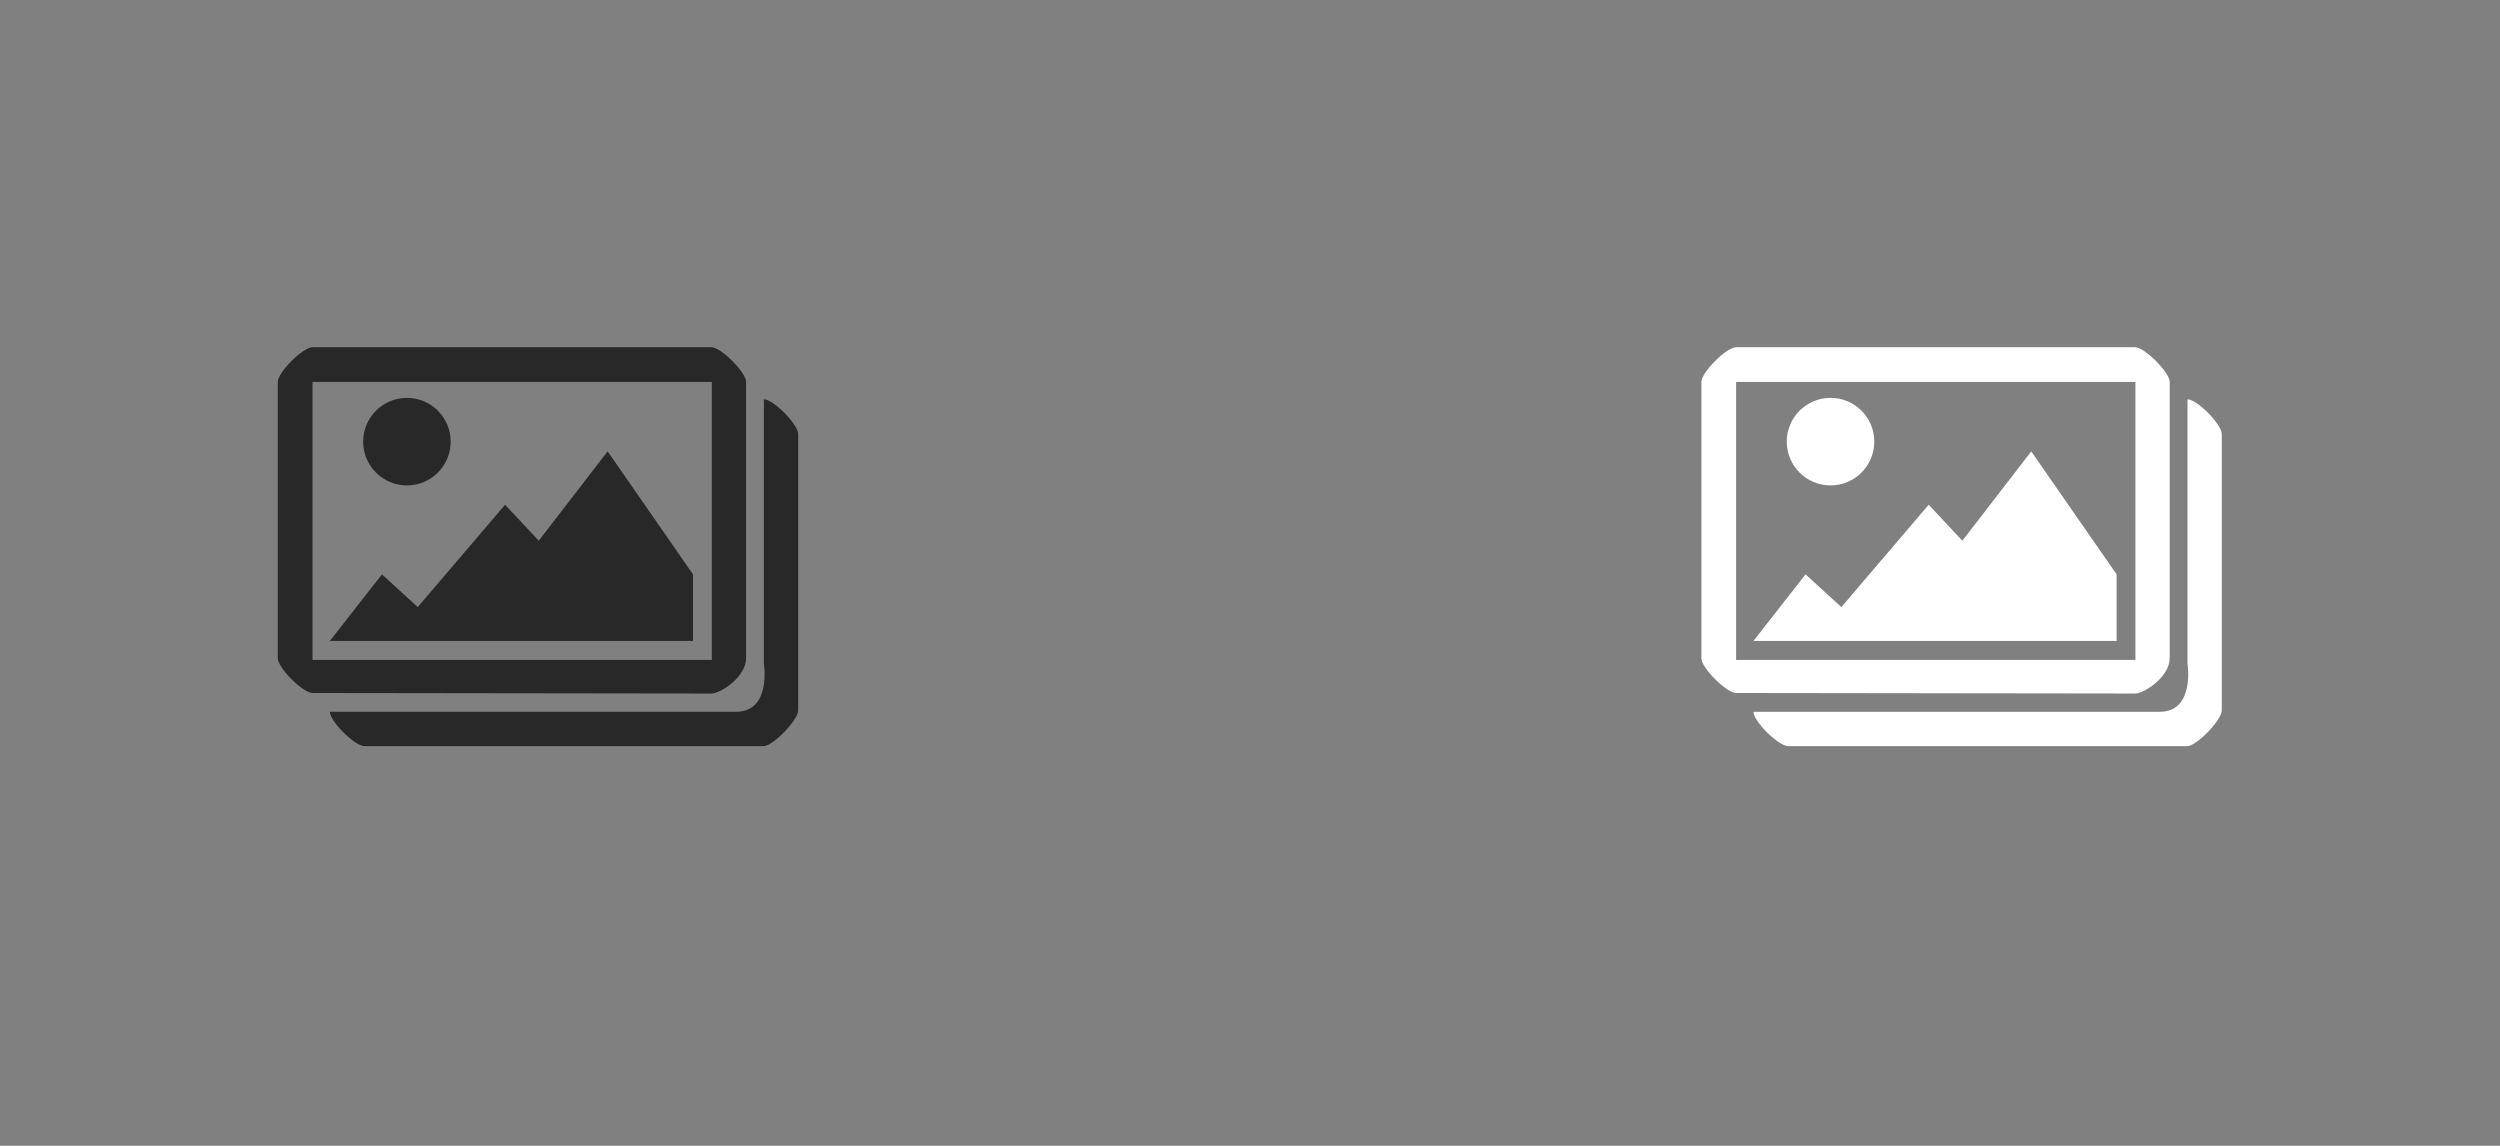 <?xml version="1.0" encoding="utf-8"?>
<!-- Generator: Adobe Illustrator 15.0.0, SVG Export Plug-In . SVG Version: 6.00 Build 0)  -->
<!DOCTYPE svg PUBLIC "-//W3C//DTD SVG 1.1//EN" "../../../../www.w3.org/Graphics/SVG/1.1/DTD/svg11.dtd">
<svg version="1.1" id="Layer_1" xmlns="http://www.w3.org/2000/svg" xmlns:xlink="../../../../www.w3.org/1999/xlink" x="0px" y="0px"
	 width="144px" height="66px" viewBox="0 0 144 66" enable-background="new 0 0 144 66" xml:space="preserve">
<rect x="0" y="0" width="144" height="66" fill="#808080" stroke="none"/>
<g>
	<g>
		<path fill-rule="evenodd" clip-rule="evenodd" fill="#282828" d="M23.438,27.96c1.393,0,2.521-1.129,2.521-2.522
			c0-1.393-1.129-2.521-2.521-2.521s-2.521,1.129-2.521,2.521C20.917,26.831,22.046,27.96,23.438,27.96z M31.031,31.146
			l-1.938-2.074l-5.031,5.896L22,33.084l-3,3.833h20.917v-3.833L35,26L31.031,31.146z M42.975,37.916V22c0-0.553-1.447-2-2-2H18
			c-0.553,0-2,1.447-2,2v15.916c0,0.553,1.447,2,2,2l22.975,0.031C41.527,39.947,42.975,38.969,42.975,37.916z M18,22h23v16.011H18
			V22z M44,23v15.24c0,0,0.448,2.76-1.614,2.76H19c0,0.553,1.447,1.979,2,1.979h22.975c0.553,0,2-1.51,2-2.062V25
			C45.975,24.447,44.553,23,44,23z"/>
	</g>
</g>
<g>
	<g>
		<path fill-rule="evenodd" clip-rule="evenodd" fill="#FFFFFF" d="M113.031,31.146l-1.938-2.074l-5.031,5.896L104,33.084l-3,3.833
			h20.917v-3.833L117,26L113.031,31.146z M105.438,27.96c1.393,0,2.521-1.129,2.521-2.522c0-1.393-1.129-2.521-2.521-2.521
			s-2.521,1.129-2.521,2.521C102.917,26.831,104.046,27.96,105.438,27.96z M124.975,37.916V22c0-0.553-1.447-2-2-2H100
			c-0.553,0-2,1.447-2,2v15.916c0,0.553,1.447,2,2,2l22.975,0.031C123.527,39.947,124.975,38.969,124.975,37.916z M100,22h23v16.011
			h-23V22z M126,23v15.24c0,0,0.448,2.76-1.614,2.76H101c0,0.553,1.447,1.979,2,1.979h22.975c0.553,0,2-1.51,2-2.062V25
			C127.975,24.447,126.553,23,126,23z"/>
	</g>
</g>
</svg>
